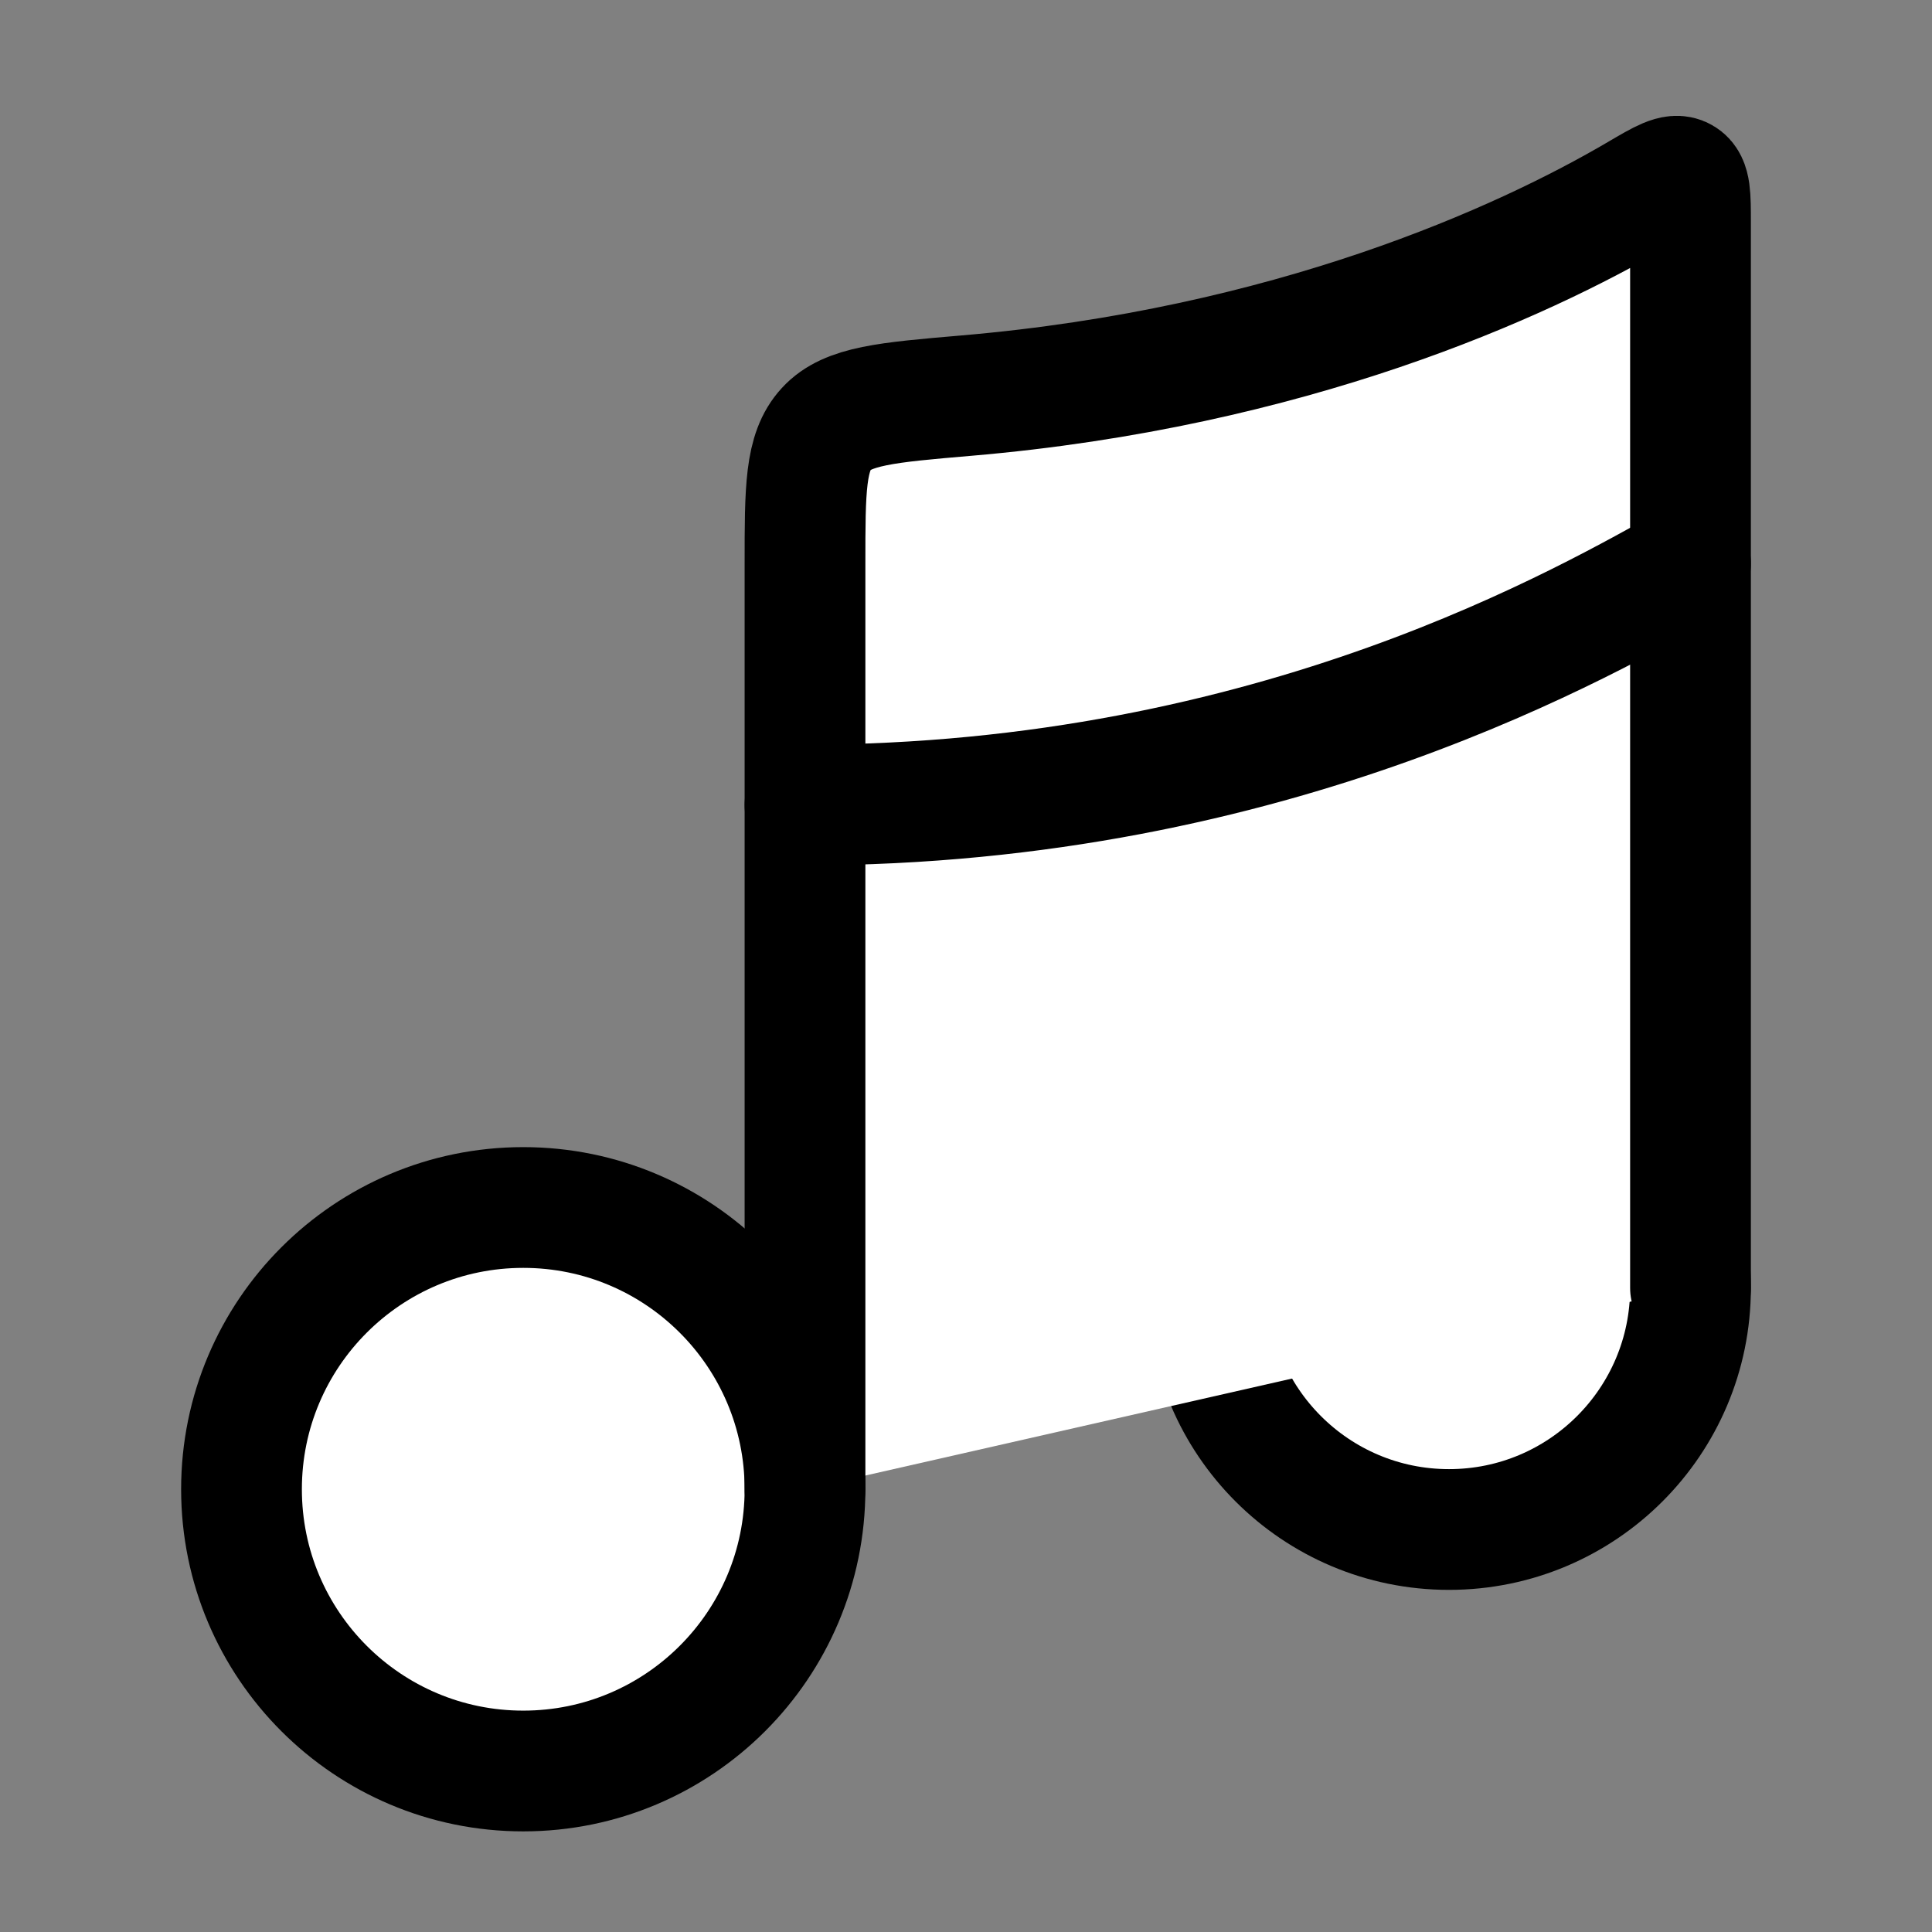<svg xmlns="http://www.w3.org/2000/svg" xmlns:xlink="http://www.w3.org/1999/xlink" width="24" height="24" viewBox="0 0 24 24" fill="#ffffff" class="injected-svg" data-src="/icons/music-note-03-stroke-rounded.svg" role="img" color="#000000">
<rect x="0" y="0" width="24" height="24" fill="#808080" stroke="none"/>
<circle cx="6.5" cy="18.5" r="3.5" stroke="#000000" stroke-width="1.5"/>
<circle cx="18" cy="16" r="3" stroke="#000000" stroke-width="1.5"/>
<path d="M10 18.5L10 7C10 6.077 10 5.615 10.264 5.328C10.527 5.041 11.018 4.999 11.999 4.915C16.022 4.572 18.909 3.26 20.355 2.41C20.651 2.236 20.799 2.149 20.899 2.207C21 2.264 21 2.432 21 2.766V16" stroke="#000000" stroke-width="1.5" stroke-linecap="round" stroke-linejoin="round"/>
<path d="M10 10C15.867 10 19.778 7.667 21 7" stroke="#000000" stroke-width="1.5" stroke-linecap="round" stroke-linejoin="round"/>
</svg>
